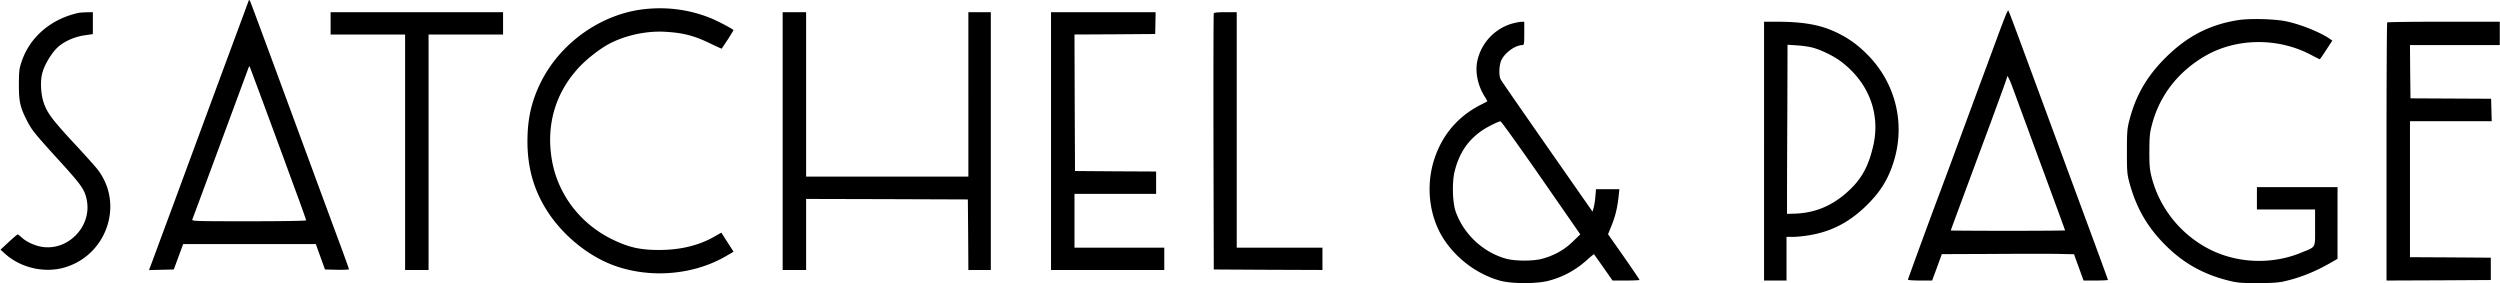 <svg aria-hidden="true" class="w-44 xl:w-56" xmlns="http://www.w3.org/2000/svg" fill="none" viewBox="0 0 618 70">
  <path d="M61.447.25c-.076.202-.706 1.908-1.388 3.764-1.74 4.667-10.745 29.004-17.253 46.667-3.002 8.079-5.55 15.004-5.7 15.38l-.278.702 3.077-.075 3.052-.075 1.16-3.136 1.161-3.136H78.07l1.135 3.136 1.135 3.136 2.977.075c1.614.025 2.95-.025 2.95-.125s-.907-2.635-1.992-5.595c-1.11-2.96-4.465-12.068-7.466-20.197C63.843 5.57 62.002.652 61.8.25c-.202-.326-.227-.326-.353 0Zm4.01 26.22c2.044 5.52 4.314 11.666 5.046 13.673A2167.48 2167.48 0 0 0 73.755 49c1.06 2.885 1.918 5.344 1.918 5.47 0 .125-5.802.225-14.152.225-13.368 0-14.15-.025-13.974-.451.227-.552 13.47-36.33 13.798-37.258.151-.377.303-.678.328-.628.05.05 1.74 4.592 3.784 10.112ZM159.116 2.283c-10.392 1.204-20.255 8.079-25.174 17.563-2.447 4.742-3.531 9.233-3.557 14.928-.025 6.9 1.69 12.67 5.348 18.09 3.859 5.67 9.812 10.437 15.866 12.695 9.056 3.362 19.902 2.459 28.025-2.333l1.715-1.004-1.514-2.358-1.513-2.359-1.438.828c-3.96 2.334-8.652 3.488-14.176 3.463-4.591-.025-7.391-.678-11.477-2.685-8.047-3.99-13.571-11.44-14.883-20.122-1.286-8.455 1.085-16.233 6.836-22.38 1.867-2.007 4.843-4.34 7.214-5.67 3.935-2.133 9.233-3.337 13.924-3.086 4.541.251 7.315.953 11.452 2.986 1.438.702 2.624 1.23 2.649 1.179.05-.05.731-1.104 1.538-2.308.782-1.23 1.413-2.258 1.363-2.283-.707-.578-4.112-2.334-5.802-3.011-5.196-2.058-10.67-2.785-16.396-2.133ZM19.549 3.161c-6.81 1.43-12.133 5.921-14.176 11.993-.63 1.832-.681 2.384-.706 5.796 0 4.14.302 5.52 1.942 8.756 1.236 2.434 1.866 3.212 7.769 9.71 5.928 6.498 6.609 7.502 7.113 10.261 1.135 6.524-4.918 12.545-11.401 11.29-1.715-.325-3.658-1.254-4.717-2.257-.454-.402-.908-.753-1.01-.753-.1 0-1.11.853-2.219 1.882L.126 61.72l1.261 1.129c3.683 3.261 9.258 4.616 14.05 3.412 10.897-2.785 15.463-15.857 8.551-24.538-.555-.702-3.178-3.638-5.852-6.498-5.221-5.645-6.432-7.276-7.29-9.71-.756-2.158-.933-5.369-.403-7.401.48-1.932 2.119-4.717 3.607-6.222 1.564-1.556 4.263-2.785 6.836-3.162l2.068-.3V3.01l-1.438.025c-.807.025-1.69.075-1.967.125ZM81.727 5.77v2.76h18.414v58.208h5.802V8.53h18.414V3.01h-42.63v2.76ZM193.472 34.875v31.863h5.801V49.176l20.003.05 19.978.075.076 8.706.05 8.731h5.55V3.011h-5.55V43.656h-40.107V3.01h-5.801v31.864ZM259.812 34.875v31.863H287.811v-5.52H265.614V47.922H285.793v-5.52l-10.014-.05-10.039-.075-.076-16.86-.05-16.886 9.964-.05 9.988-.075.051-2.71.05-2.684H259.812v31.864ZM300.045 3.312c-.075.175-.101 14.502-.075 31.814l.075 31.487 13.445.075 13.419.05v-5.52h-21.188V3.012h-2.775c-1.993 0-2.825.1-2.901.3ZM496.034 3.262c-.202.401-1.059 2.634-1.942 4.992-.858 2.334-2.144 5.796-2.825 7.653a11807.57 11807.57 0 0 0-8.804 23.835c-1.261 3.387-2.497 6.699-2.749 7.401-1.463 3.789-8.072 21.803-8.072 22.004 0 .1 1.337.2 3.002.2h2.976l1.211-3.261 1.185-3.262 12.764-.05c7.038-.05 14.403-.05 16.346 0l3.581.075.681 1.932c.404 1.054.934 2.534 1.186 3.237l.479 1.33h3.027c1.64 0 3.002-.076 3.002-.15 0-.076-1.463-4.09-3.254-8.958-1.791-4.867-5.701-15.43-8.677-23.509-10.746-29.154-12.007-32.516-12.36-33.344l-.379-.878-.378.753Zm1.564 18.591c.605 1.63 2.094 5.72 3.355 9.108 2.194 6.021 3.001 8.154 7.365 20.021 1.186 3.237 2.17 5.921 2.17 5.971 0 .05-6.357.1-14.126.1-7.769 0-14.126-.05-14.126-.075 0-.1 1.842-5.068 9.863-26.67 2.194-5.971 4.011-10.964 4.011-11.114 0-.904.555.1 1.488 2.659ZM553.117 4.993c-7.038 1.154-12.511 4.014-17.783 9.258-4.692 4.667-7.442 9.459-9.006 15.68-.479 1.883-.554 2.836-.554 7.553 0 4.993.05 5.57.655 7.803 1.665 6.096 4.415 10.889 8.854 15.304 4.389 4.391 9.182 7.1 15.261 8.681 2.497.628 3.077.703 7.492.703 3.834 0 5.196-.1 6.81-.477 3.91-.903 7.492-2.358 11.427-4.616l1.564-.904V46.265H557.91v5.52h14.378v4.491c0 5.219.302 4.642-3.406 6.172-7.34 3.036-15.967 2.66-22.878-.928-7.189-3.739-12.411-10.438-14.252-18.24-.353-1.456-.454-2.91-.429-6.047.025-3.613.101-4.44.681-6.573 1.892-7.126 6.508-13.022 13.167-16.86 7.719-4.442 17.96-4.542 26.082-.252 1.161.602 2.144 1.104 2.195 1.104.05 0 .782-1.053 1.589-2.308l1.513-2.308-.681-.477c-2.345-1.58-6.81-3.412-10.392-4.215-2.876-.677-9.358-.853-12.36-.351ZM374.023 5.77c-4.439 1.18-7.895 4.843-8.829 9.309-.58 2.71.101 6.021 1.766 8.706.429.677.732 1.254.706 1.28-.05.025-.706.376-1.463.752-5.65 2.835-9.56 7.326-11.578 13.323-2.295 6.85-1.336 14.677 2.523 20.347 3.254 4.793 8.324 8.43 13.722 9.91 2.901.779 8.929.779 11.881.026 3.733-.979 6.836-2.685 9.787-5.37.782-.702 1.463-1.254 1.513-1.203.026.05 1.085 1.53 2.321 3.286l2.245 3.212h3.33c1.841 0 3.354-.076 3.354-.15 0-.076-1.74-2.66-3.884-5.721l-3.91-5.57.883-2.183c.933-2.308 1.463-4.516 1.74-7.276l.177-1.681h-5.776l-.152 1.806c-.075 1.004-.277 2.258-.429 2.785l-.277.954-2.598-3.713c-14.857-21.276-19.801-28.402-20.079-28.929-.555-1.003-.429-3.713.202-4.917.958-1.882 3.481-3.613 5.196-3.613.353 0 .404-.377.404-2.886V5.37l-.681.025c-.404 0-1.337.176-2.094.377Zm6.962 38.237 9.661 13.925-1.892 1.831c-2.093 2.033-4.666 3.463-7.668 4.24-2.169.553-6.382.553-8.576 0-5.701-1.48-10.62-5.996-12.638-11.616-.832-2.308-.958-7.351-.277-10.086 1.16-4.541 3.279-7.652 6.835-10.086 1.363-.928 4.137-2.283 4.516-2.208.201.05 4.717 6.348 10.039 14ZM436.075 37.358v31.99h5.55V58.559h1.589c.858 0 2.598-.175 3.834-.376 5.474-.878 9.787-3.061 13.949-7 3.557-3.387 5.55-6.448 6.962-10.714 3.229-9.684.706-20.071-6.609-27.247-2.421-2.383-4.666-3.939-7.668-5.344-3.834-1.781-8.046-2.509-14.504-2.509h-3.103v31.99Zm11.982-25.591c2.094.552 5.272 2.083 7.063 3.462 6.811 5.144 9.737 12.796 7.971 20.7-1.135 4.942-2.724 7.978-5.726 10.888-4.086 3.914-8.45 5.821-13.722 5.997l-1.892.05V48.95c0-2.158.025-11.567.076-20.9l.05-16.986 2.346.151c1.261.075 3.002.326 3.834.552ZM590.121 5.545c-.101.075-.176 14.476-.176 31.99v31.813l12.889-.05 12.89-.076v-5.52l-9.989-.075-9.989-.05v-33.62h20.205l-.075-2.76-.076-2.785-9.964-.05-9.963-.05-.076-6.599-.051-6.573h22.198V5.369h-13.823c-7.618 0-13.924.075-14 .176Z" fill="#000"></path>
</svg>